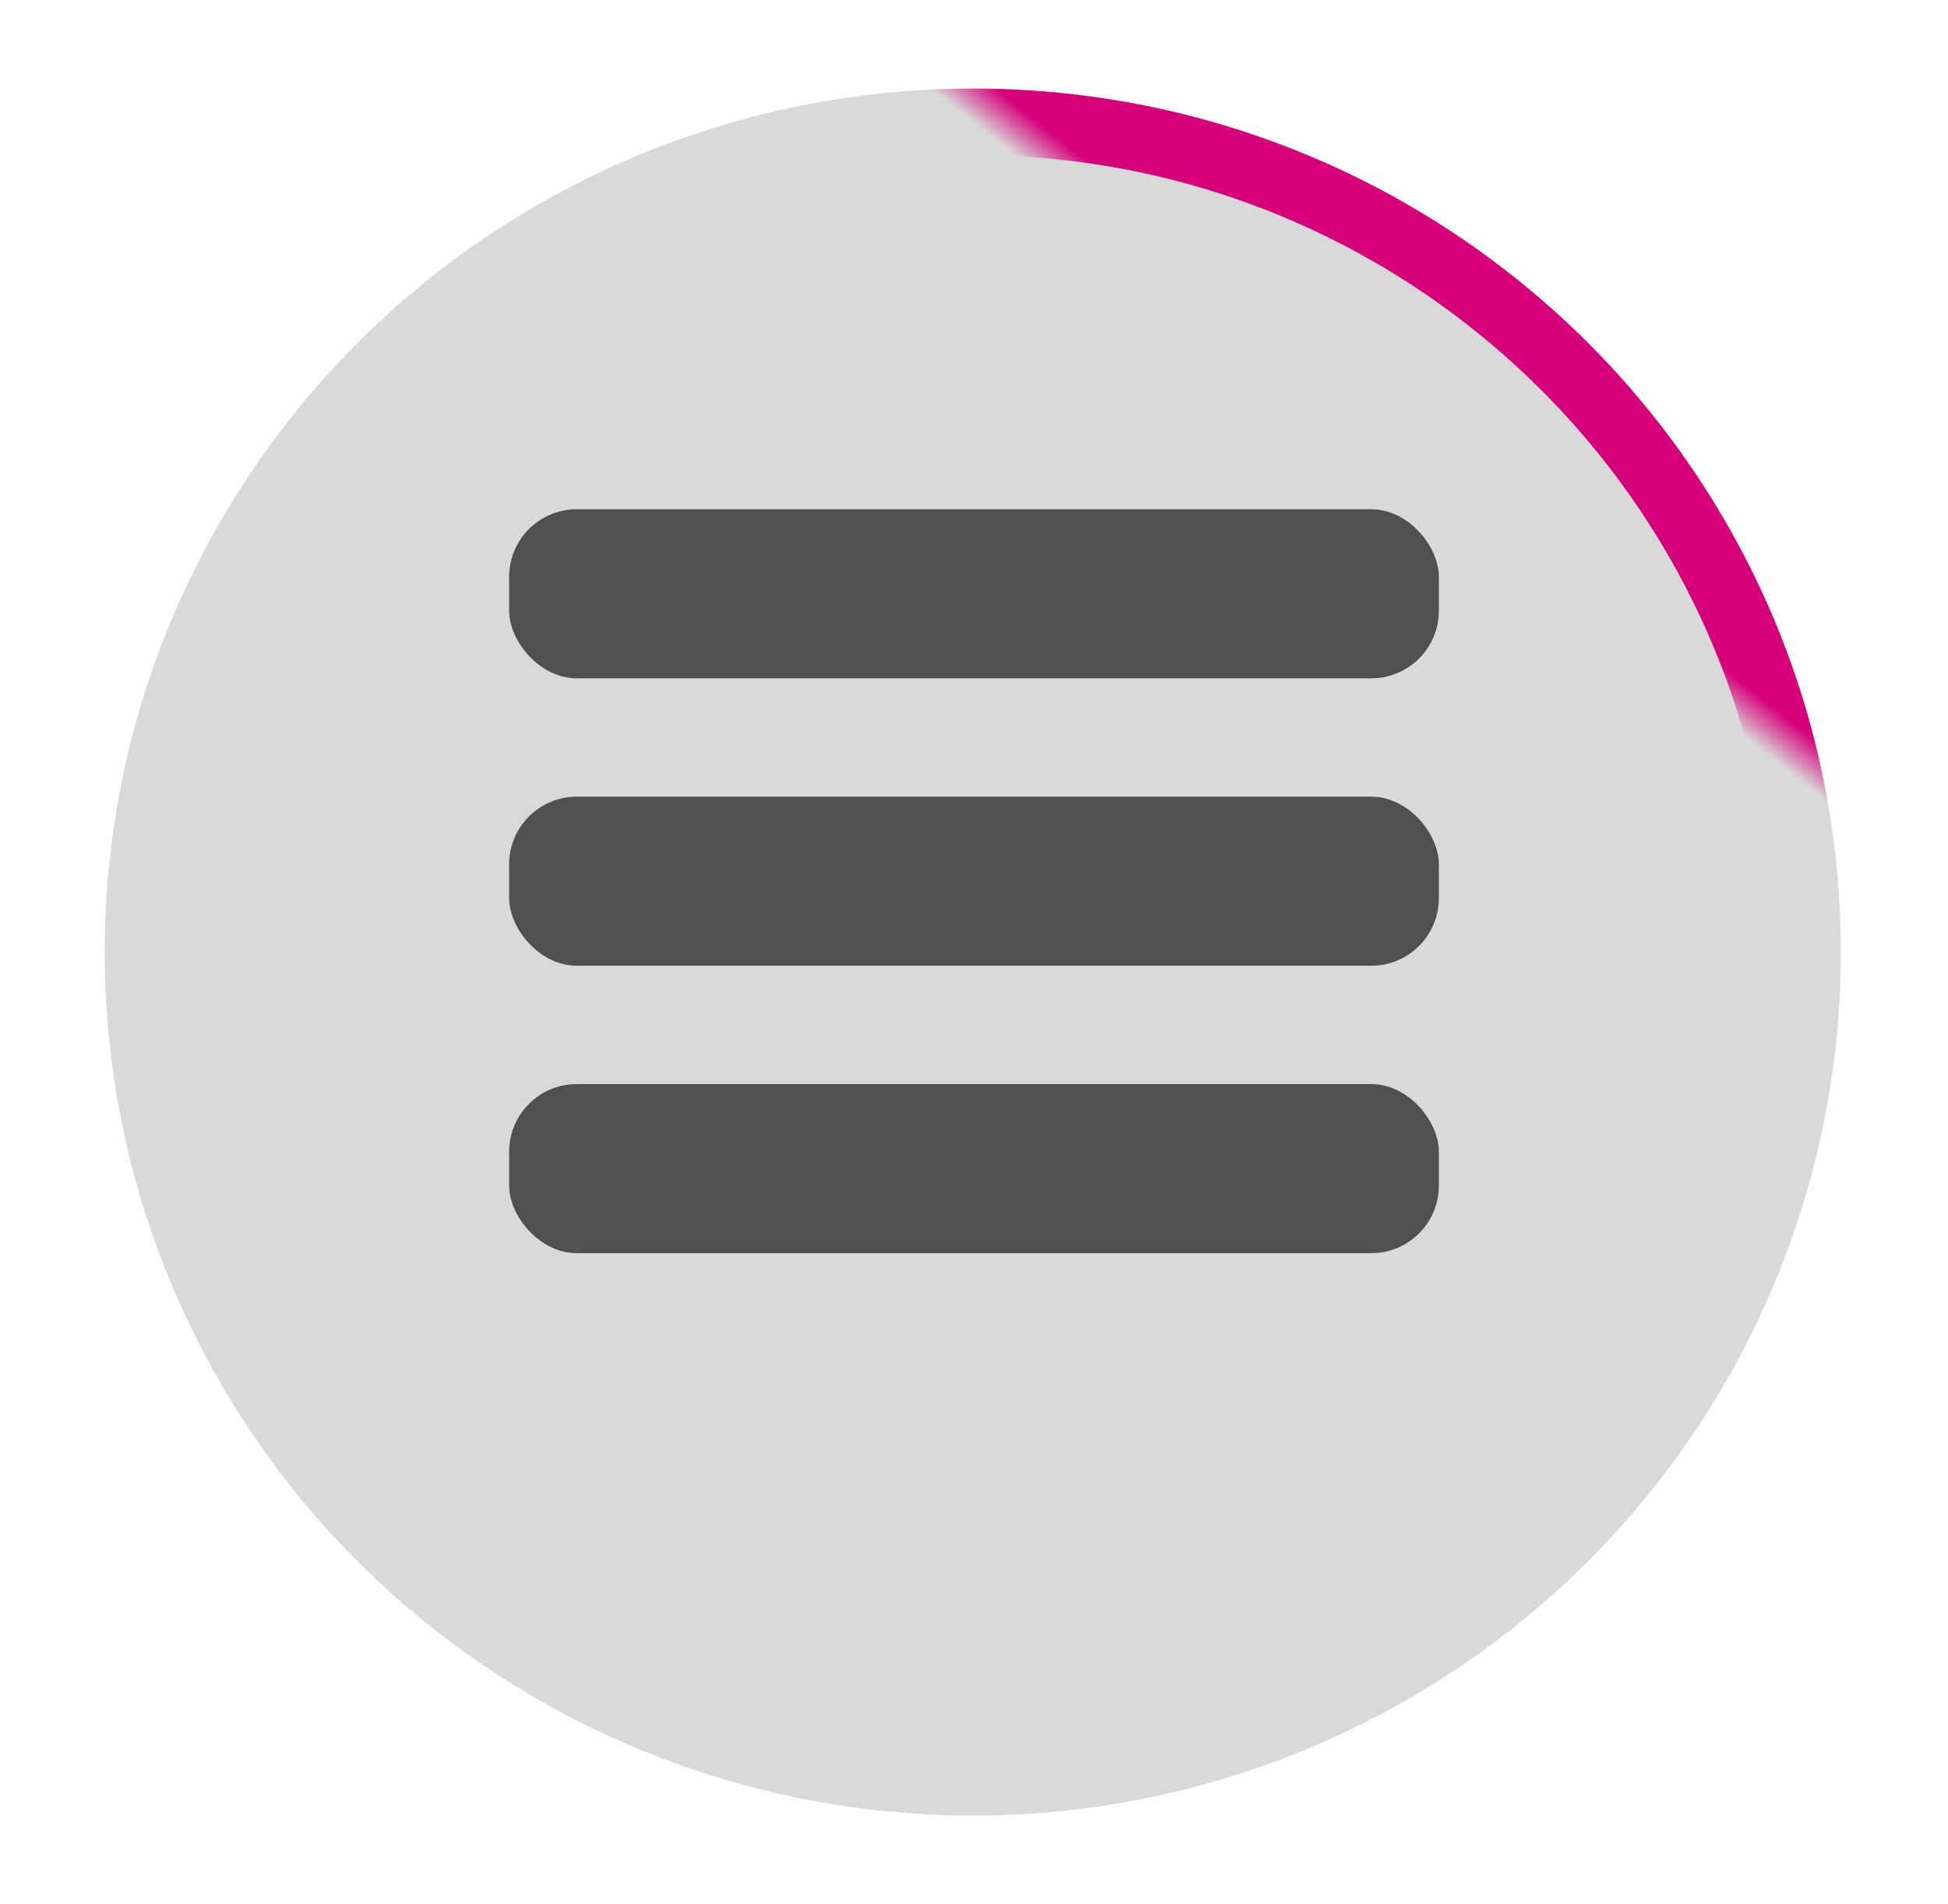 <svg width="88" height="86" viewBox="0 0 88 86" fill="none" xmlns="http://www.w3.org/2000/svg">
<g filter="url(#filter0_d_729_1576)">
<ellipse cx="43.944" cy="39" rx="39.215" ry="39" fill="#D9D9D9"/>
<path d="M81.659 39C81.659 59.703 64.781 76.5 43.944 76.5C23.106 76.5 6.228 59.703 6.228 39C6.228 18.297 23.106 1.5 43.944 1.5C64.781 1.5 81.659 18.297 81.659 39Z" stroke="url(#paint0_linear_729_1576)" stroke-width="3"/>
</g>
<rect x="23" y="23" width="42" height="7.636" rx="3.055" fill="#524F50"/>
<rect x="23" y="35.981" width="42" height="7.636" rx="3.055" fill="#524F50"/>
<rect x="23" y="48.963" width="42" height="7.636" rx="3.055" fill="#524F50"/>
<defs>
<filter id="filter0_d_729_1576" x="0.728" y="0" width="86.431" height="86" filterUnits="userSpaceOnUse" color-interpolation-filters="sRGB">
<feFlood flood-opacity="0" result="BackgroundImageFix"/>
<feColorMatrix in="SourceAlpha" type="matrix" values="0 0 0 0 0 0 0 0 0 0 0 0 0 0 0 0 0 0 127 0" result="hardAlpha"/>
<feOffset dy="4"/>
<feGaussianBlur stdDeviation="2"/>
<feComposite in2="hardAlpha" operator="out"/>
<feColorMatrix type="matrix" values="0 0 0 0 0 0 0 0 0 0 0 0 0 0 0 0 0 0 0.25 0"/>
<feBlend mode="normal" in2="BackgroundImageFix" result="effect1_dropShadow_729_1576"/>
<feBlend mode="normal" in="SourceGraphic" in2="effect1_dropShadow_729_1576" result="shape"/>
</filter>
<linearGradient id="paint0_linear_729_1576" x1="63.489" y1="14.689" x2="43.989" y2="39.189" gradientUnits="userSpaceOnUse">
<stop stop-color="#D7007B"/>
<stop offset="0.06" stop-color="#D7007B" stop-opacity="0"/>
</linearGradient>
</defs>
</svg>
